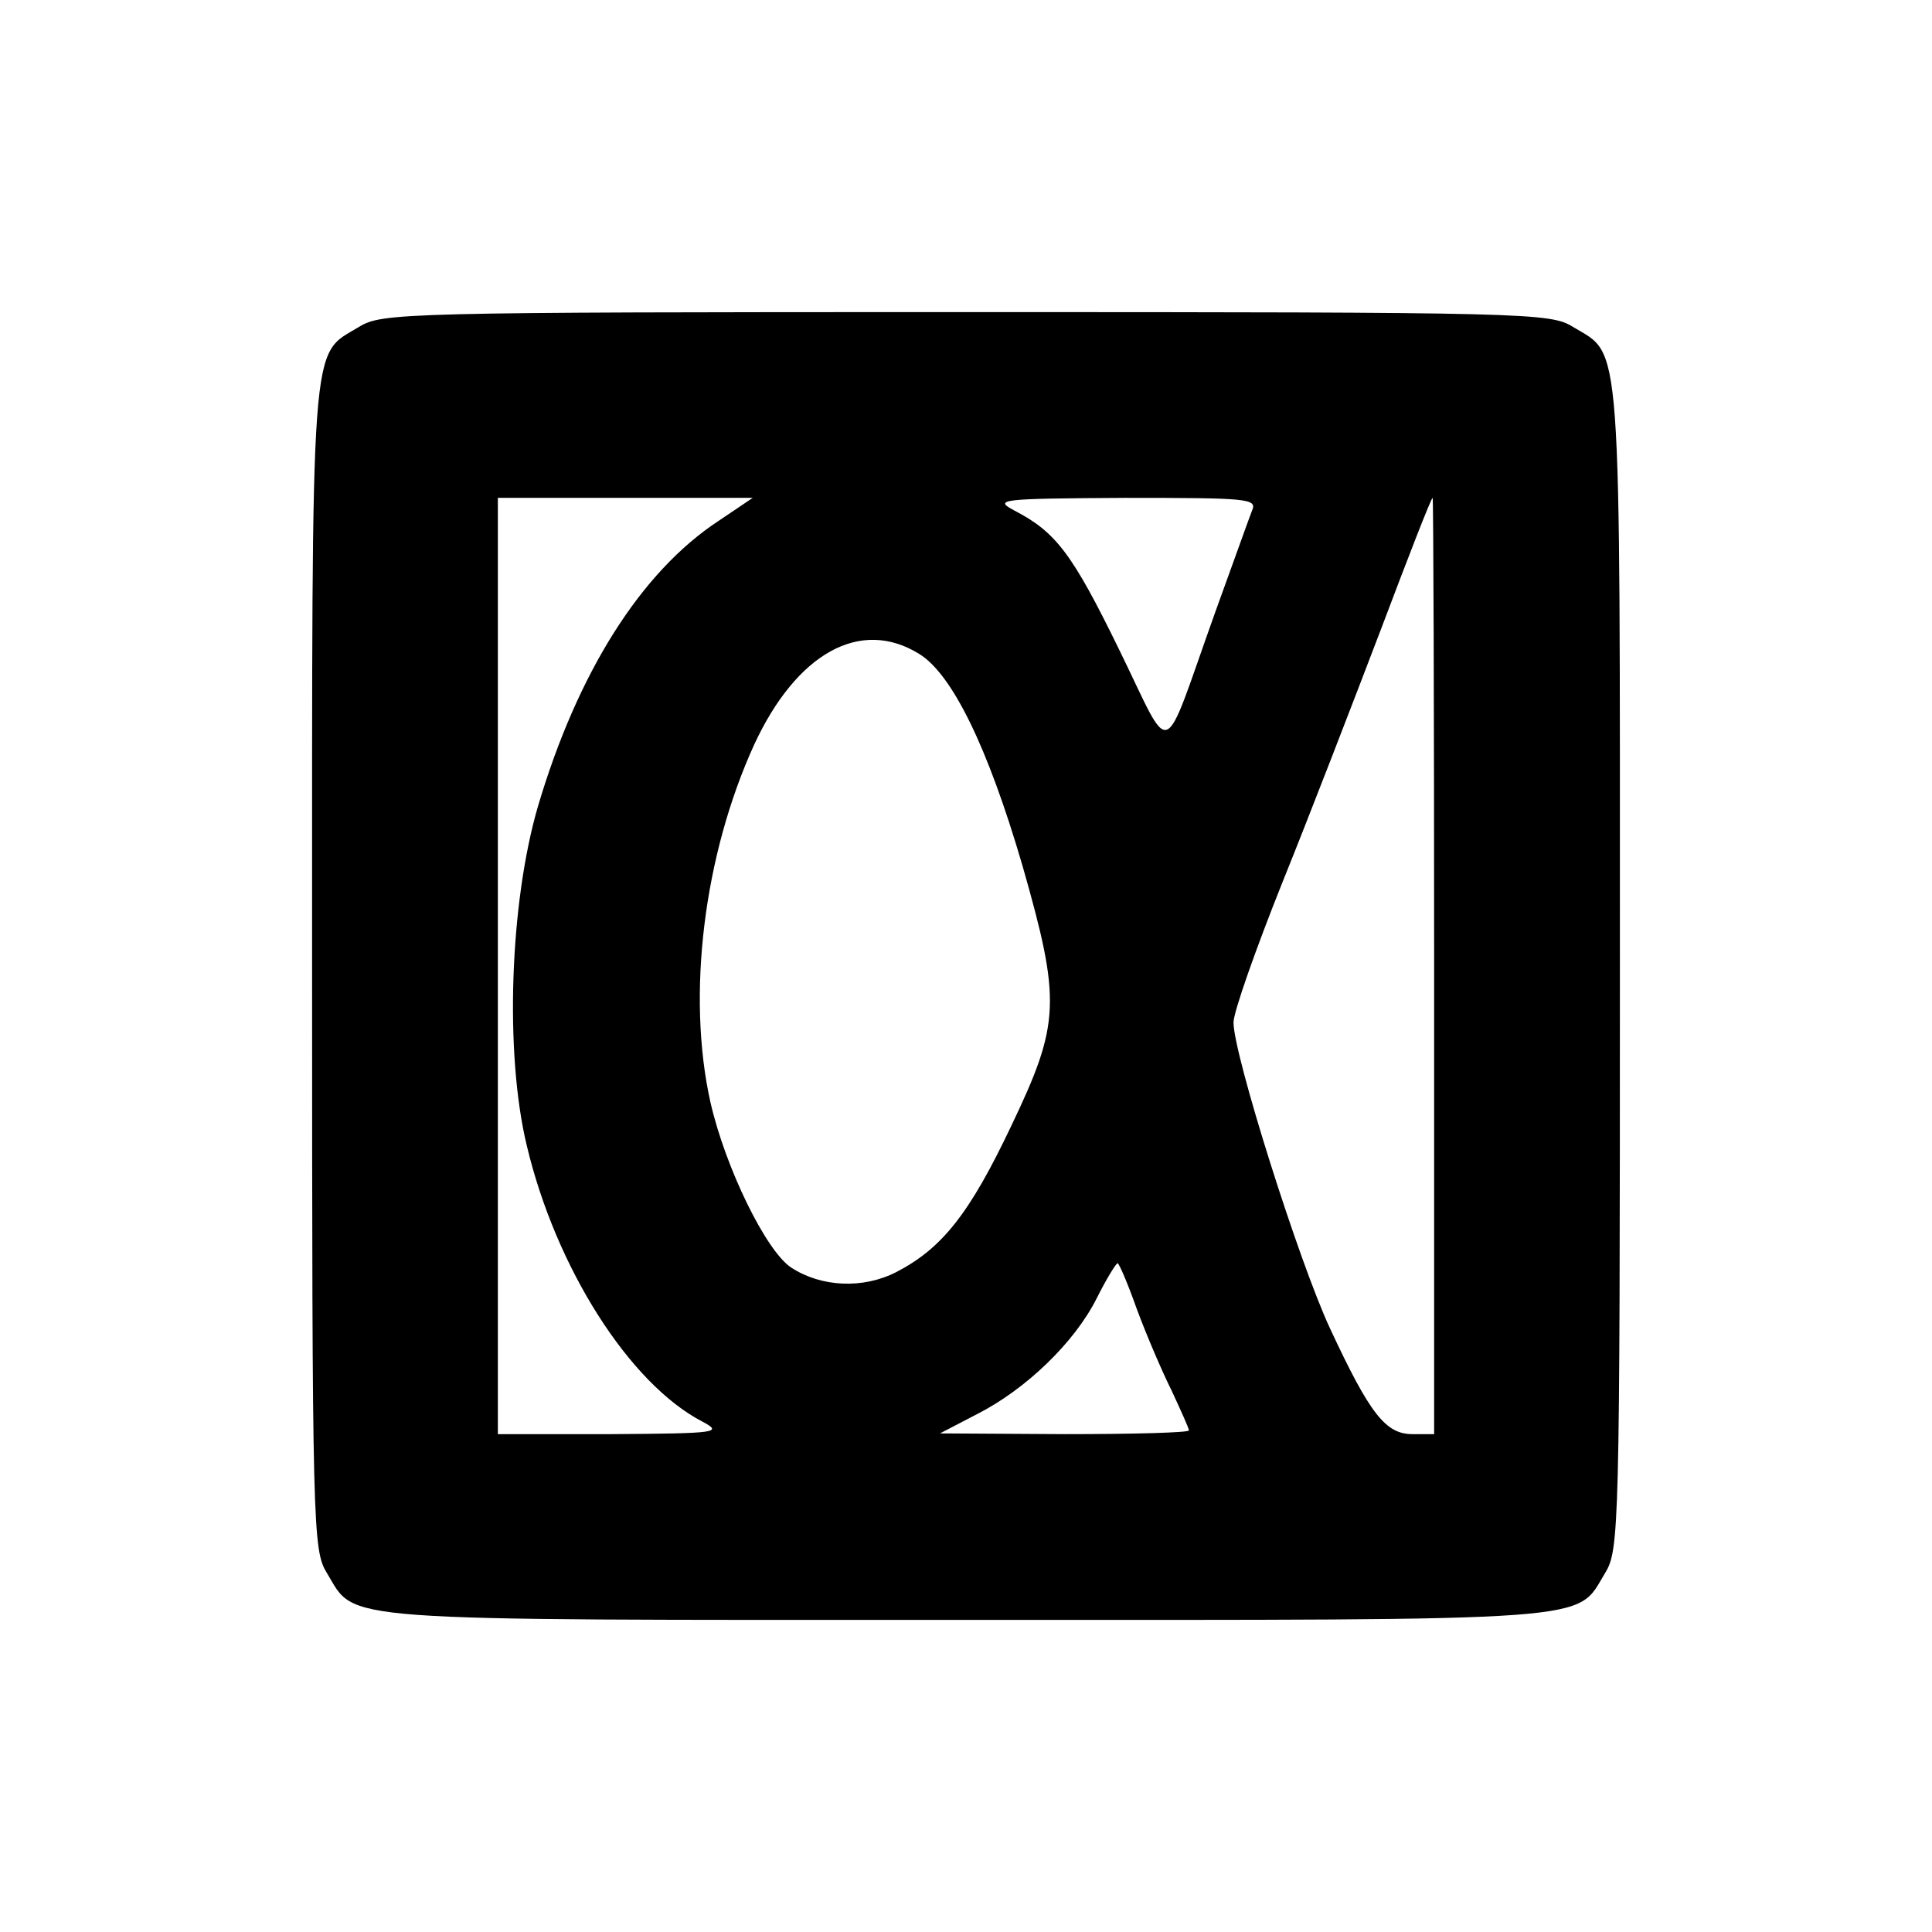 <svg xmlns="http://www.w3.org/2000/svg" width="260pt" height="260pt" viewBox="0 0 260 260">
	<path transform="translate(0, 260) scale(0.1, -0.1)" d="M483 2160 c-66 -40 -63 2 -63 -862 0 -759 1 -784 20 -815 40 -66 -2 -63 860 -63 862 0 820 -3 860 63 19 31 20 56 20 815 0 864 3 822 -63 862 -31 19 -56 20 -817 20 -761 0 -786 -1 -817 -20z m484 -261 c-105 -69 -190 -205 -243 -384 -38 -130 -45 -333 -15 -457 39 -164 138 -320 236 -371 28 -15 22 -16 -122 -17 l-153 0 0 630 0 630 172 0 171 0 -46 -31z m718 14 c-4 -10 -26 -72 -50 -138 -73 -204 -56 -198 -129 -49 -63 129 -85 158 -141 187 -28 15 -20 16 149 17 166 0 178 -1 171 -17z m245 -613 l0 -630 -29 0 c-36 0 -57 26 -111 142 -42 90 -130 369 -130 412 0 14 30 99 66 189 36 89 95 242 132 339 37 98 68 178 70 178 1 0 2 -283 2 -630z m-693 420 c44 -27 92 -124 139 -285 52 -182 51 -212 -15 -350 -56 -118 -93 -165 -155 -197 -45 -23 -101 -20 -141 6 -34 22 -89 135 -109 223 -32 144 -9 332 59 481 57 123 143 171 222 122z m293 -882 c13 -35 34 -84 47 -110 12 -26 23 -50 23 -53 0 -3 -75 -5 -167 -5 l-168 1 50 26 c65 33 131 96 161 156 13 26 26 47 28 47 2 0 14 -28 26 -62z" stroke="none" fill="#000000"/>
</svg>
